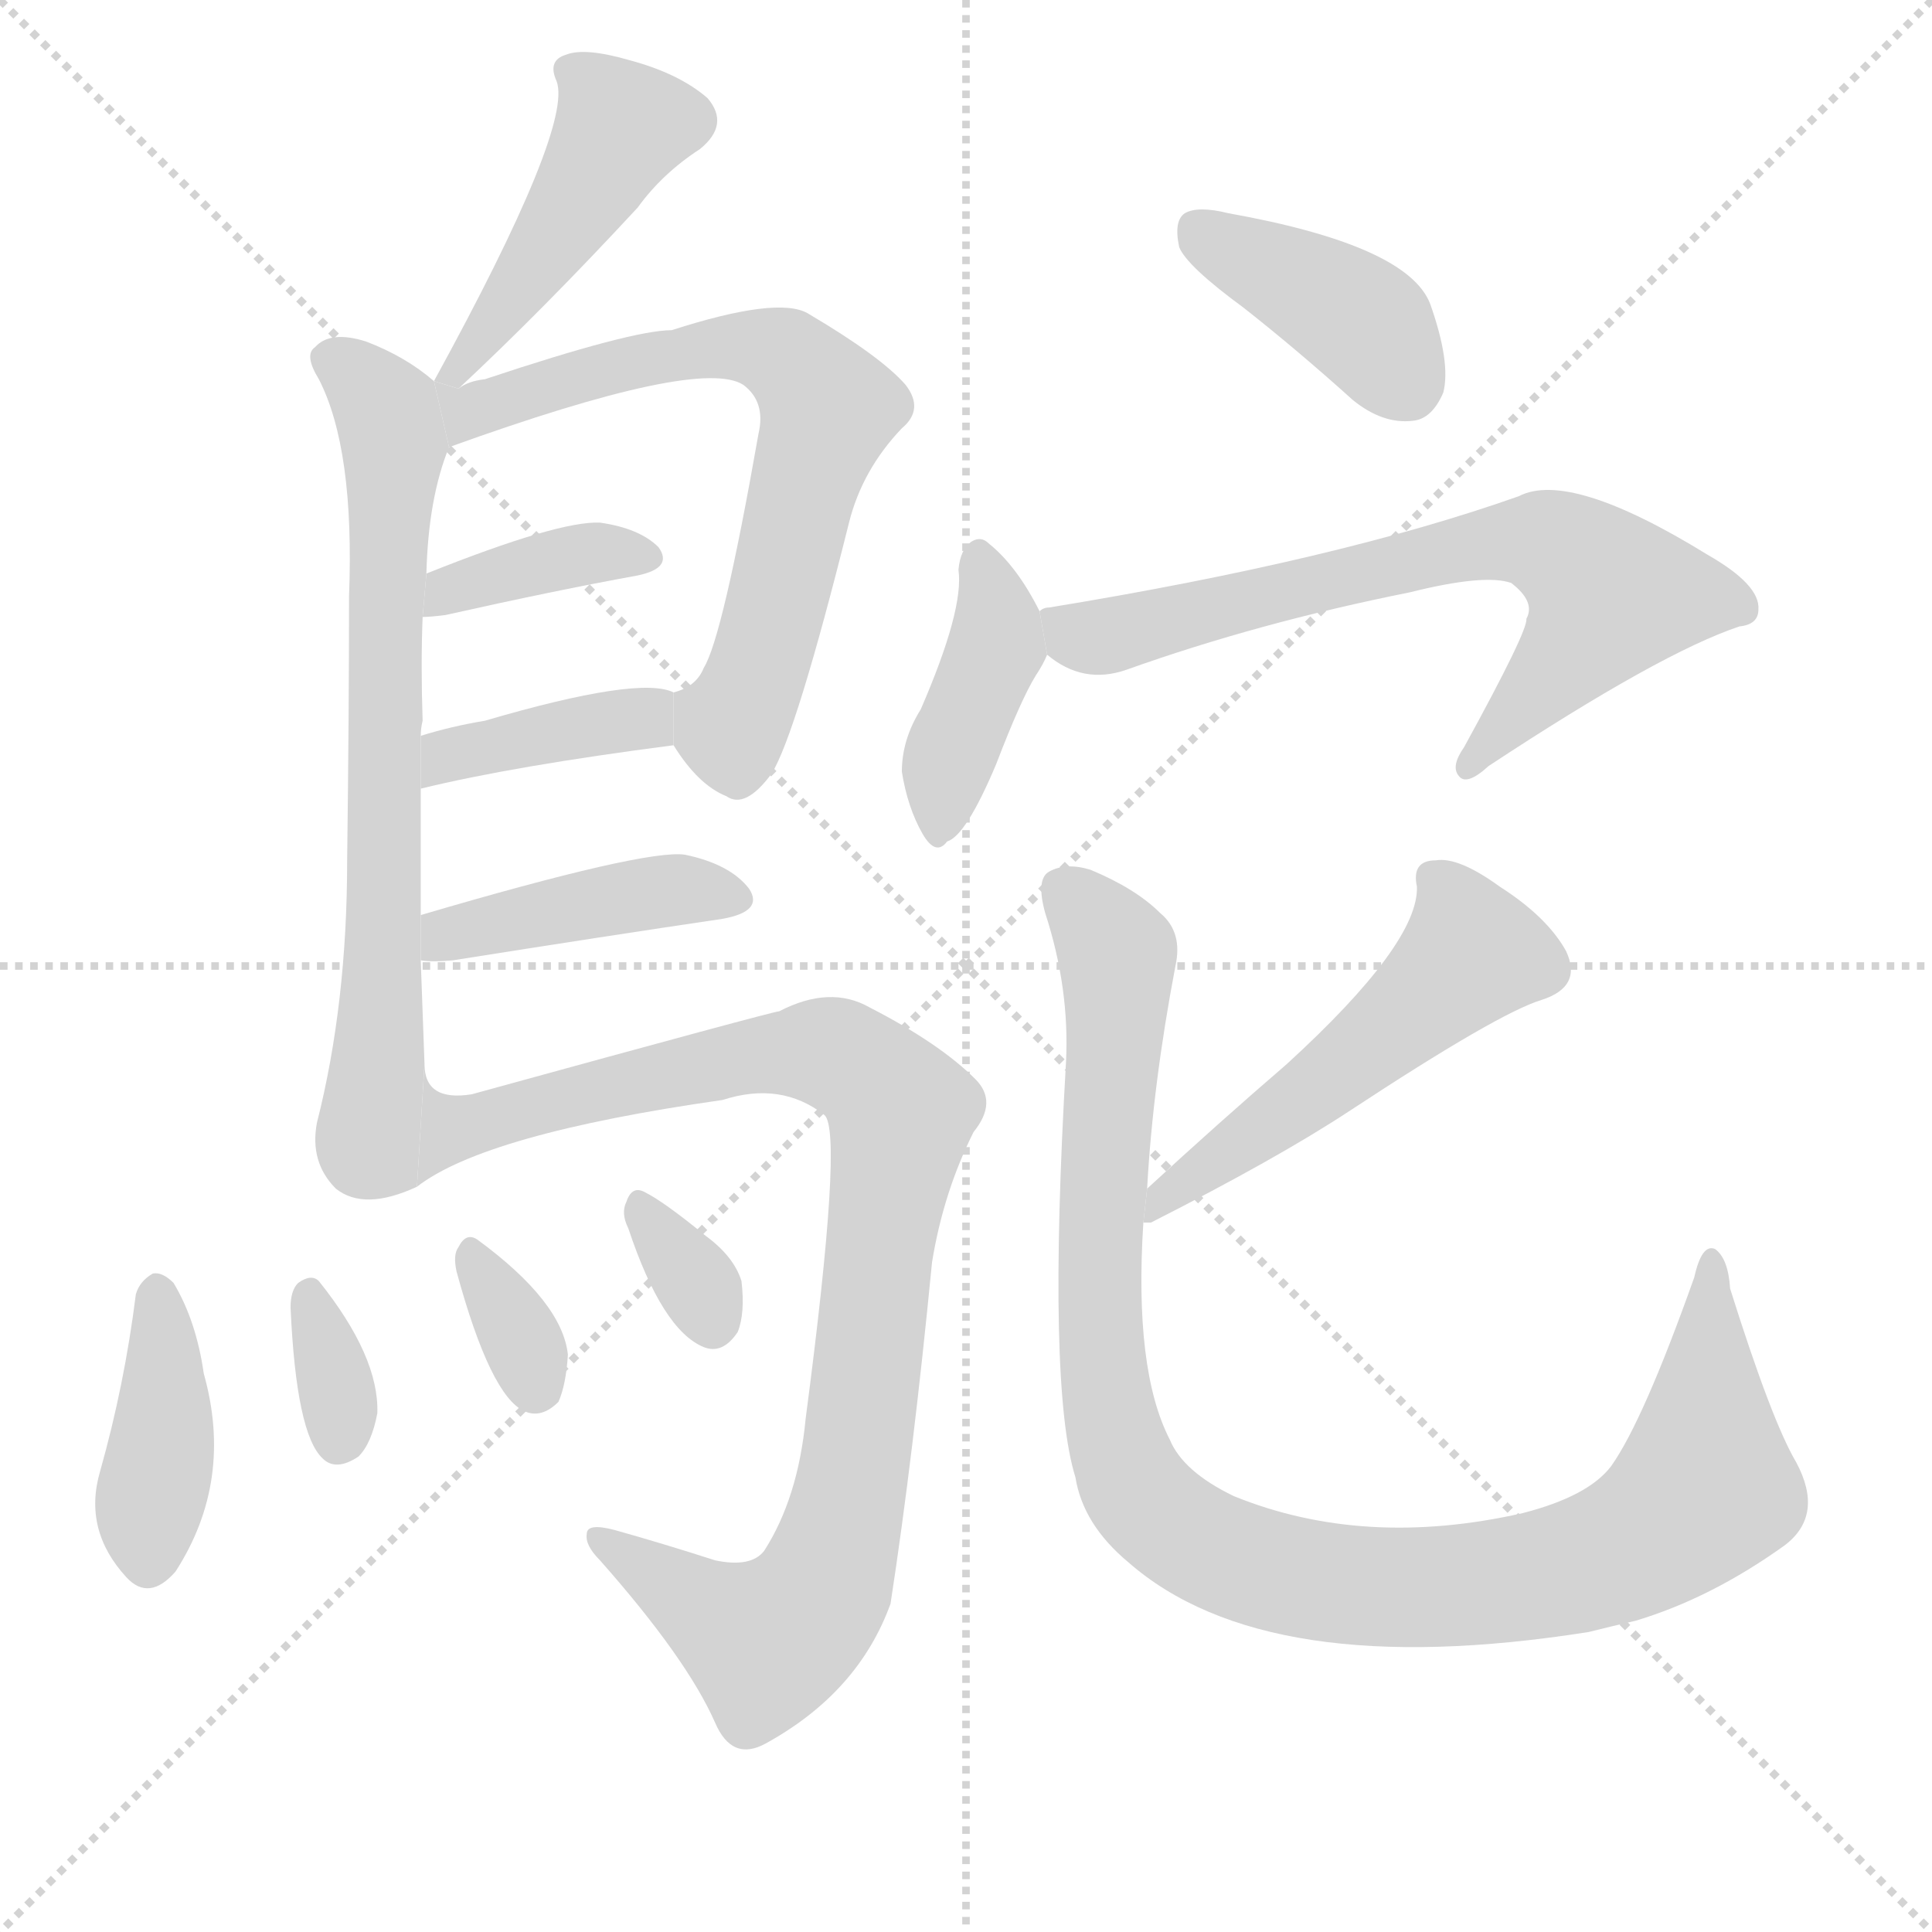 <svg version="1.1" viewBox="0 0 1024 1024" xmlns="http://www.w3.org/2000/svg">
  <g stroke="lightgray" stroke-dasharray="1,1" stroke-width="1" transform="scale(4, 4)">
    <line x1="0" y1="0" x2="256" y2="256"></line>
    <line x1="256" y1="0" x2="0" y2="256"></line>
    <line x1="128" y1="0" x2="128" y2="256"></line>
    <line x1="0" y1="128" x2="256" y2="128"></line>
  </g>
  <g transform="scale(1, -1) translate(0, -900)">
    <style type="text/css">
      
        @keyframes keyframes0 {
          from {
            stroke: blue;
            stroke-dashoffset: 447;
            stroke-width: 128;
          }
          59% {
            animation-timing-function: step-end;
            stroke: blue;
            stroke-dashoffset: 0;
            stroke-width: 128;
          }
          to {
            stroke: black;
            stroke-width: 1024;
          }
        }
        #make-me-a-hanzi-animation-0 {
          animation: keyframes0 0.614s both;
          animation-delay: 0s;
          animation-timing-function: linear;
        }
      
        @keyframes keyframes1 {
          from {
            stroke: blue;
            stroke-dashoffset: 704;
            stroke-width: 128;
          }
          70% {
            animation-timing-function: step-end;
            stroke: blue;
            stroke-dashoffset: 0;
            stroke-width: 128;
          }
          to {
            stroke: black;
            stroke-width: 1024;
          }
        }
        #make-me-a-hanzi-animation-1 {
          animation: keyframes1 0.823s both;
          animation-delay: 0.614s;
          animation-timing-function: linear;
        }
      
        @keyframes keyframes2 {
          from {
            stroke: blue;
            stroke-dashoffset: 683;
            stroke-width: 128;
          }
          69% {
            animation-timing-function: step-end;
            stroke: blue;
            stroke-dashoffset: 0;
            stroke-width: 128;
          }
          to {
            stroke: black;
            stroke-width: 1024;
          }
        }
        #make-me-a-hanzi-animation-2 {
          animation: keyframes2 0.806s both;
          animation-delay: 1.437s;
          animation-timing-function: linear;
        }
      
        @keyframes keyframes3 {
          from {
            stroke: blue;
            stroke-dashoffset: 375;
            stroke-width: 128;
          }
          55% {
            animation-timing-function: step-end;
            stroke: blue;
            stroke-dashoffset: 0;
            stroke-width: 128;
          }
          to {
            stroke: black;
            stroke-width: 1024;
          }
        }
        #make-me-a-hanzi-animation-3 {
          animation: keyframes3 0.555s both;
          animation-delay: 2.243s;
          animation-timing-function: linear;
        }
      
        @keyframes keyframes4 {
          from {
            stroke: blue;
            stroke-dashoffset: 387;
            stroke-width: 128;
          }
          56% {
            animation-timing-function: step-end;
            stroke: blue;
            stroke-dashoffset: 0;
            stroke-width: 128;
          }
          to {
            stroke: black;
            stroke-width: 1024;
          }
        }
        #make-me-a-hanzi-animation-4 {
          animation: keyframes4 0.565s both;
          animation-delay: 2.798s;
          animation-timing-function: linear;
        }
      
        @keyframes keyframes5 {
          from {
            stroke: blue;
            stroke-dashoffset: 422;
            stroke-width: 128;
          }
          58% {
            animation-timing-function: step-end;
            stroke: blue;
            stroke-dashoffset: 0;
            stroke-width: 128;
          }
          to {
            stroke: black;
            stroke-width: 1024;
          }
        }
        #make-me-a-hanzi-animation-5 {
          animation: keyframes5 0.593s both;
          animation-delay: 3.363s;
          animation-timing-function: linear;
        }
      
        @keyframes keyframes6 {
          from {
            stroke: blue;
            stroke-dashoffset: 940;
            stroke-width: 128;
          }
          75% {
            animation-timing-function: step-end;
            stroke: blue;
            stroke-dashoffset: 0;
            stroke-width: 128;
          }
          to {
            stroke: black;
            stroke-width: 1024;
          }
        }
        #make-me-a-hanzi-animation-6 {
          animation: keyframes6 1.015s both;
          animation-delay: 3.956s;
          animation-timing-function: linear;
        }
      
        @keyframes keyframes7 {
          from {
            stroke: blue;
            stroke-dashoffset: 397;
            stroke-width: 128;
          }
          56% {
            animation-timing-function: step-end;
            stroke: blue;
            stroke-dashoffset: 0;
            stroke-width: 128;
          }
          to {
            stroke: black;
            stroke-width: 1024;
          }
        }
        #make-me-a-hanzi-animation-7 {
          animation: keyframes7 0.573s both;
          animation-delay: 4.971s;
          animation-timing-function: linear;
        }
      
        @keyframes keyframes8 {
          from {
            stroke: blue;
            stroke-dashoffset: 331;
            stroke-width: 128;
          }
          52% {
            animation-timing-function: step-end;
            stroke: blue;
            stroke-dashoffset: 0;
            stroke-width: 128;
          }
          to {
            stroke: black;
            stroke-width: 1024;
          }
        }
        #make-me-a-hanzi-animation-8 {
          animation: keyframes8 0.519s both;
          animation-delay: 5.544s;
          animation-timing-function: linear;
        }
      
        @keyframes keyframes9 {
          from {
            stroke: blue;
            stroke-dashoffset: 329;
            stroke-width: 128;
          }
          52% {
            animation-timing-function: step-end;
            stroke: blue;
            stroke-dashoffset: 0;
            stroke-width: 128;
          }
          to {
            stroke: black;
            stroke-width: 1024;
          }
        }
        #make-me-a-hanzi-animation-9 {
          animation: keyframes9 0.518s both;
          animation-delay: 6.063s;
          animation-timing-function: linear;
        }
      
        @keyframes keyframes10 {
          from {
            stroke: blue;
            stroke-dashoffset: 324;
            stroke-width: 128;
          }
          51% {
            animation-timing-function: step-end;
            stroke: blue;
            stroke-dashoffset: 0;
            stroke-width: 128;
          }
          to {
            stroke: black;
            stroke-width: 1024;
          }
        }
        #make-me-a-hanzi-animation-10 {
          animation: keyframes10 0.514s both;
          animation-delay: 6.581s;
          animation-timing-function: linear;
        }
      
        @keyframes keyframes11 {
          from {
            stroke: blue;
            stroke-dashoffset: 396;
            stroke-width: 128;
          }
          56% {
            animation-timing-function: step-end;
            stroke: blue;
            stroke-dashoffset: 0;
            stroke-width: 128;
          }
          to {
            stroke: black;
            stroke-width: 1024;
          }
        }
        #make-me-a-hanzi-animation-11 {
          animation: keyframes11 0.572s both;
          animation-delay: 7.095s;
          animation-timing-function: linear;
        }
      
        @keyframes keyframes12 {
          from {
            stroke: blue;
            stroke-dashoffset: 402;
            stroke-width: 128;
          }
          57% {
            animation-timing-function: step-end;
            stroke: blue;
            stroke-dashoffset: 0;
            stroke-width: 128;
          }
          to {
            stroke: black;
            stroke-width: 1024;
          }
        }
        #make-me-a-hanzi-animation-12 {
          animation: keyframes12 0.577s both;
          animation-delay: 7.667s;
          animation-timing-function: linear;
        }
      
        @keyframes keyframes13 {
          from {
            stroke: blue;
            stroke-dashoffset: 687;
            stroke-width: 128;
          }
          69% {
            animation-timing-function: step-end;
            stroke: blue;
            stroke-dashoffset: 0;
            stroke-width: 128;
          }
          to {
            stroke: black;
            stroke-width: 1024;
          }
        }
        #make-me-a-hanzi-animation-13 {
          animation: keyframes13 0.809s both;
          animation-delay: 8.244s;
          animation-timing-function: linear;
        }
      
        @keyframes keyframes14 {
          from {
            stroke: blue;
            stroke-dashoffset: 522;
            stroke-width: 128;
          }
          63% {
            animation-timing-function: step-end;
            stroke: blue;
            stroke-dashoffset: 0;
            stroke-width: 128;
          }
          to {
            stroke: black;
            stroke-width: 1024;
          }
        }
        #make-me-a-hanzi-animation-14 {
          animation: keyframes14 0.675s both;
          animation-delay: 9.053s;
          animation-timing-function: linear;
        }
      
        @keyframes keyframes15 {
          from {
            stroke: blue;
            stroke-dashoffset: 1036;
            stroke-width: 128;
          }
          77% {
            animation-timing-function: step-end;
            stroke: blue;
            stroke-dashoffset: 0;
            stroke-width: 128;
          }
          to {
            stroke: black;
            stroke-width: 1024;
          }
        }
        #make-me-a-hanzi-animation-15 {
          animation: keyframes15 1.093s both;
          animation-delay: 9.728s;
          animation-timing-function: linear;
        }
      
    </style>
    
      <path d="M 243 694 Q 288 736 338 790 Q 351 808 371 821 Q 387 834 375 848 Q 360 861 334 868 Q 310 875 300 871 Q 290 868 295 857 Q 304 833 230 698 L 243 694 Z" fill="lightgray"></path>
    
      <path d="M 223 415 Q 223 449 223 482 L 223 510 Q 223 514 224 518 Q 223 548 224 573 L 226 596 Q 227 636 238 663 L 230 698 Q 215 711 194 719 Q 175 725 167 716 Q 161 712 169 699 Q 188 662 185 584 Q 185 523 184 444 Q 184 368 168 305 Q 164 284 178 270 Q 193 258 221 271 L 225 336 Q 224 364 223 391 L 223 415 Z" fill="lightgray"></path>
    
      <path d="M 357 505 Q 370 484 385 478 Q 395 471 409 490 Q 422 511 450 623 Q 457 651 478 673 Q 490 683 480 696 Q 467 711 428 734 Q 412 743 356 725 Q 335 725 257 699 Q 248 698 243 694 L 230 698 L 238 663 Q 371 711 394 696 Q 406 687 402 670 Q 383 562 373 546 Q 369 536 357 533 L 357 505 Z" fill="lightgray"></path>
    
      <path d="M 224 573 Q 228 573 236 574 Q 294 587 338 595 Q 357 599 349 610 Q 339 620 318 623 Q 296 624 226 596 L 224 573 Z" fill="lightgray"></path>
    
      <path d="M 223 482 Q 272 494 357 505 L 357 533 Q 339 542 257 518 Q 239 515 223 510 L 223 482 Z" fill="lightgray"></path>
    
      <path d="M 223 391 Q 229 390 240 391 Q 322 404 383 413 Q 405 417 397 429 Q 387 442 363 447 Q 342 450 223 415 L 223 391 Z" fill="lightgray"></path>
    
      <path d="M 221 271 Q 257 299 383 317 Q 414 327 437 309 Q 447 300 427 148 Q 423 106 405 78 Q 398 69 379 73 Q 351 82 326 89 Q 311 93 311 87 Q 310 81 318 73 Q 364 21 379 -13 Q 388 -34 406 -24 Q 455 3 472 50 Q 484 128 494 231 Q 500 268 516 300 Q 529 316 517 328 Q 498 347 461 366 Q 440 378 413 364 Q 410 364 250 320 Q 225 316 225 336 L 221 271 Z" fill="lightgray"></path>
    
      <path d="M 72 214 Q 66 166 53 120 Q 44 89 67 64 Q 79 51 93 67 Q 124 115 108 172 Q 104 200 92 220 Q 86 226 81 225 Q 74 221 72 214 Z" fill="lightgray"></path>
    
      <path d="M 154 207 Q 157 140 171 127 Q 178 120 190 128 Q 197 135 200 151 Q 201 181 169 221 Q 165 225 158 220 Q 154 216 154 207 Z" fill="lightgray"></path>
    
      <path d="M 242 226 Q 260 160 278 152 Q 287 148 296 157 Q 300 166 301 182 Q 298 210 253 243 Q 247 247 243 239 Q 240 235 242 226 Z" fill="lightgray"></path>
    
      <path d="M 333 249 Q 351 195 373 186 Q 383 182 391 194 Q 395 204 393 221 Q 389 234 374 245 Q 352 263 342 268 Q 335 272 332 263 Q 329 257 333 249 Z" fill="lightgray"></path>
    
      <path d="M 659 737 Q 687 715 717 688 Q 733 675 749 677 Q 759 678 765 692 Q 769 708 758 739 Q 746 770 651 787 Q 635 791 628 787 Q 622 783 625 769 Q 629 759 659 737 Z" fill="lightgray"></path>
    
      <path d="M 551 576 Q 539 600 524 612 Q 520 616 515 613 Q 509 609 508 598 Q 511 577 488 524 Q 478 508 478 491 Q 481 472 489 458 Q 496 446 502 454 Q 512 457 528 495 Q 541 529 549 542 Q 553 548 555 553 L 551 576 Z" fill="lightgray"></path>
    
      <path d="M 555 553 Q 574 537 597 545 Q 667 570 747 586 Q 787 596 801 591 Q 814 581 809 572 Q 810 566 776 504 Q 769 494 773 489 Q 777 483 789 494 Q 880 554 922 568 Q 932 569 932 577 Q 933 590 905 606 Q 832 651 805 637 Q 709 603 556 578 Q 553 578 551 576 L 555 553 Z" fill="lightgray"></path>
    
      <path d="M 606 252 L 610 252 Q 677 286 715 311 Q 794 363 817 370 Q 839 377 830 396 Q 820 414 795 430 Q 773 446 761 444 Q 748 444 751 430 Q 752 400 682 336 Q 646 305 608 270 L 606 252 Z" fill="lightgray"></path>
    
      <path d="M 608 270 Q 611 325 623 388 Q 627 406 615 416 Q 602 429 578 439 Q 565 443 556 438 Q 549 434 554 416 Q 567 376 565 337 Q 555 165 570 117 Q 574 92 598 72 Q 671 8 842 35 Q 854 38 867 41 Q 907 53 946 81 Q 967 97 952 125 Q 939 147 917 217 Q 916 233 909 238 Q 902 241 898 223 Q 871 147 854 123 Q 842 107 807 98 Q 723 79 654 107 Q 627 120 620 137 Q 601 174 606 252 L 608 270 Z" fill="lightgray"></path>
    
    
      <clipPath id="make-me-a-hanzi-clip-0">
        <path d="M 243 694 Q 288 736 338 790 Q 351 808 371 821 Q 387 834 375 848 Q 360 861 334 868 Q 310 875 300 871 Q 290 868 295 857 Q 304 833 230 698 L 243 694 Z"></path>
      </clipPath>
      <path clip-path="url(#make-me-a-hanzi-clip-0)" d="M 306 861 L 329 832 L 269 738 L 240 707" fill="none" id="make-me-a-hanzi-animation-0" stroke-dasharray="319 638" stroke-linecap="round"></path>
    
      <clipPath id="make-me-a-hanzi-clip-1">
        <path d="M 223 415 Q 223 449 223 482 L 223 510 Q 223 514 224 518 Q 223 548 224 573 L 226 596 Q 227 636 238 663 L 230 698 Q 215 711 194 719 Q 175 725 167 716 Q 161 712 169 699 Q 188 662 185 584 Q 185 523 184 444 Q 184 368 168 305 Q 164 284 178 270 Q 193 258 221 271 L 225 336 Q 224 364 223 391 L 223 415 Z"></path>
      </clipPath>
      <path clip-path="url(#make-me-a-hanzi-clip-1)" d="M 177 709 L 201 688 L 208 663 L 204 409 L 195 297 L 209 278" fill="none" id="make-me-a-hanzi-animation-1" stroke-dasharray="576 1152" stroke-linecap="round"></path>
    
      <clipPath id="make-me-a-hanzi-clip-2">
        <path d="M 357 505 Q 370 484 385 478 Q 395 471 409 490 Q 422 511 450 623 Q 457 651 478 673 Q 490 683 480 696 Q 467 711 428 734 Q 412 743 356 725 Q 335 725 257 699 Q 248 698 243 694 L 230 698 L 238 663 Q 371 711 394 696 Q 406 687 402 670 Q 383 562 373 546 Q 369 536 357 533 L 357 505 Z"></path>
      </clipPath>
      <path clip-path="url(#make-me-a-hanzi-clip-2)" d="M 236 693 L 250 680 L 324 706 L 389 717 L 416 710 L 432 695 L 439 684 L 401 542 L 387 515 L 366 526" fill="none" id="make-me-a-hanzi-animation-2" stroke-dasharray="555 1110" stroke-linecap="round"></path>
    
      <clipPath id="make-me-a-hanzi-clip-3">
        <path d="M 224 573 Q 228 573 236 574 Q 294 587 338 595 Q 357 599 349 610 Q 339 620 318 623 Q 296 624 226 596 L 224 573 Z"></path>
      </clipPath>
      <path clip-path="url(#make-me-a-hanzi-clip-3)" d="M 230 578 L 240 589 L 280 601 L 321 608 L 341 604" fill="none" id="make-me-a-hanzi-animation-3" stroke-dasharray="247 494" stroke-linecap="round"></path>
    
      <clipPath id="make-me-a-hanzi-clip-4">
        <path d="M 223 482 Q 272 494 357 505 L 357 533 Q 339 542 257 518 Q 239 515 223 510 L 223 482 Z"></path>
      </clipPath>
      <path clip-path="url(#make-me-a-hanzi-clip-4)" d="M 227 489 L 243 501 L 351 526" fill="none" id="make-me-a-hanzi-animation-4" stroke-dasharray="259 518" stroke-linecap="round"></path>
    
      <clipPath id="make-me-a-hanzi-clip-5">
        <path d="M 223 391 Q 229 390 240 391 Q 322 404 383 413 Q 405 417 397 429 Q 387 442 363 447 Q 342 450 223 415 L 223 391 Z"></path>
      </clipPath>
      <path clip-path="url(#make-me-a-hanzi-clip-5)" d="M 227 397 L 239 408 L 346 427 L 387 423" fill="none" id="make-me-a-hanzi-animation-5" stroke-dasharray="294 588" stroke-linecap="round"></path>
    
      <clipPath id="make-me-a-hanzi-clip-6">
        <path d="M 221 271 Q 257 299 383 317 Q 414 327 437 309 Q 447 300 427 148 Q 423 106 405 78 Q 398 69 379 73 Q 351 82 326 89 Q 311 93 311 87 Q 310 81 318 73 Q 364 21 379 -13 Q 388 -34 406 -24 Q 455 3 472 50 Q 484 128 494 231 Q 500 268 516 300 Q 529 316 517 328 Q 498 347 461 366 Q 440 378 413 364 Q 410 364 250 320 Q 225 316 225 336 L 221 271 Z"></path>
      </clipPath>
      <path clip-path="url(#make-me-a-hanzi-clip-6)" d="M 222 277 L 241 303 L 400 340 L 441 342 L 478 310 L 452 116 L 430 49 L 406 30 L 319 82" fill="none" id="make-me-a-hanzi-animation-6" stroke-dasharray="812 1624" stroke-linecap="round"></path>
    
      <clipPath id="make-me-a-hanzi-clip-7">
        <path d="M 72 214 Q 66 166 53 120 Q 44 89 67 64 Q 79 51 93 67 Q 124 115 108 172 Q 104 200 92 220 Q 86 226 81 225 Q 74 221 72 214 Z"></path>
      </clipPath>
      <path clip-path="url(#make-me-a-hanzi-clip-7)" d="M 83 214 L 87 145 L 79 74" fill="none" id="make-me-a-hanzi-animation-7" stroke-dasharray="269 538" stroke-linecap="round"></path>
    
      <clipPath id="make-me-a-hanzi-clip-8">
        <path d="M 154 207 Q 157 140 171 127 Q 178 120 190 128 Q 197 135 200 151 Q 201 181 169 221 Q 165 225 158 220 Q 154 216 154 207 Z"></path>
      </clipPath>
      <path clip-path="url(#make-me-a-hanzi-clip-8)" d="M 164 211 L 176 176 L 180 138" fill="none" id="make-me-a-hanzi-animation-8" stroke-dasharray="203 406" stroke-linecap="round"></path>
    
      <clipPath id="make-me-a-hanzi-clip-9">
        <path d="M 242 226 Q 260 160 278 152 Q 287 148 296 157 Q 300 166 301 182 Q 298 210 253 243 Q 247 247 243 239 Q 240 235 242 226 Z"></path>
      </clipPath>
      <path clip-path="url(#make-me-a-hanzi-clip-9)" d="M 252 232 L 284 166" fill="none" id="make-me-a-hanzi-animation-9" stroke-dasharray="201 402" stroke-linecap="round"></path>
    
      <clipPath id="make-me-a-hanzi-clip-10">
        <path d="M 333 249 Q 351 195 373 186 Q 383 182 391 194 Q 395 204 393 221 Q 389 234 374 245 Q 352 263 342 268 Q 335 272 332 263 Q 329 257 333 249 Z"></path>
      </clipPath>
      <path clip-path="url(#make-me-a-hanzi-clip-10)" d="M 341 257 L 378 200" fill="none" id="make-me-a-hanzi-animation-10" stroke-dasharray="196 392" stroke-linecap="round"></path>
    
      <clipPath id="make-me-a-hanzi-clip-11">
        <path d="M 659 737 Q 687 715 717 688 Q 733 675 749 677 Q 759 678 765 692 Q 769 708 758 739 Q 746 770 651 787 Q 635 791 628 787 Q 622 783 625 769 Q 629 759 659 737 Z"></path>
      </clipPath>
      <path clip-path="url(#make-me-a-hanzi-clip-11)" d="M 635 779 L 716 734 L 745 697" fill="none" id="make-me-a-hanzi-animation-11" stroke-dasharray="268 536" stroke-linecap="round"></path>
    
      <clipPath id="make-me-a-hanzi-clip-12">
        <path d="M 551 576 Q 539 600 524 612 Q 520 616 515 613 Q 509 609 508 598 Q 511 577 488 524 Q 478 508 478 491 Q 481 472 489 458 Q 496 446 502 454 Q 512 457 528 495 Q 541 529 549 542 Q 553 548 555 553 L 551 576 Z"></path>
      </clipPath>
      <path clip-path="url(#make-me-a-hanzi-clip-12)" d="M 519 605 L 528 557 L 504 501 L 498 465" fill="none" id="make-me-a-hanzi-animation-12" stroke-dasharray="274 548" stroke-linecap="round"></path>
    
      <clipPath id="make-me-a-hanzi-clip-13">
        <path d="M 555 553 Q 574 537 597 545 Q 667 570 747 586 Q 787 596 801 591 Q 814 581 809 572 Q 810 566 776 504 Q 769 494 773 489 Q 777 483 789 494 Q 880 554 922 568 Q 932 569 932 577 Q 933 590 905 606 Q 832 651 805 637 Q 709 603 556 578 Q 553 578 551 576 L 555 553 Z"></path>
      </clipPath>
      <path clip-path="url(#make-me-a-hanzi-clip-13)" d="M 556 571 L 579 562 L 792 613 L 820 612 L 853 584 L 820 539 L 778 496" fill="none" id="make-me-a-hanzi-animation-13" stroke-dasharray="559 1118" stroke-linecap="round"></path>
    
      <clipPath id="make-me-a-hanzi-clip-14">
        <path d="M 606 252 L 610 252 Q 677 286 715 311 Q 794 363 817 370 Q 839 377 830 396 Q 820 414 795 430 Q 773 446 761 444 Q 748 444 751 430 Q 752 400 682 336 Q 646 305 608 270 L 606 252 Z"></path>
      </clipPath>
      <path clip-path="url(#make-me-a-hanzi-clip-14)" d="M 760 434 L 775 413 L 780 394 L 713 334 L 608 256" fill="none" id="make-me-a-hanzi-animation-14" stroke-dasharray="394 788" stroke-linecap="round"></path>
    
      <clipPath id="make-me-a-hanzi-clip-15">
        <path d="M 608 270 Q 611 325 623 388 Q 627 406 615 416 Q 602 429 578 439 Q 565 443 556 438 Q 549 434 554 416 Q 567 376 565 337 Q 555 165 570 117 Q 574 92 598 72 Q 671 8 842 35 Q 854 38 867 41 Q 907 53 946 81 Q 967 97 952 125 Q 939 147 917 217 Q 916 233 909 238 Q 902 241 898 223 Q 871 147 854 123 Q 842 107 807 98 Q 723 79 654 107 Q 627 120 620 137 Q 601 174 606 252 L 608 270 Z"></path>
      </clipPath>
      <path clip-path="url(#make-me-a-hanzi-clip-15)" d="M 564 429 L 585 406 L 593 386 L 582 221 L 590 142 L 606 105 L 638 81 L 707 60 L 753 58 L 827 67 L 872 85 L 904 113 L 908 231" fill="none" id="make-me-a-hanzi-animation-15" stroke-dasharray="908 1816" stroke-linecap="round"></path>
    
  </g>
</svg>